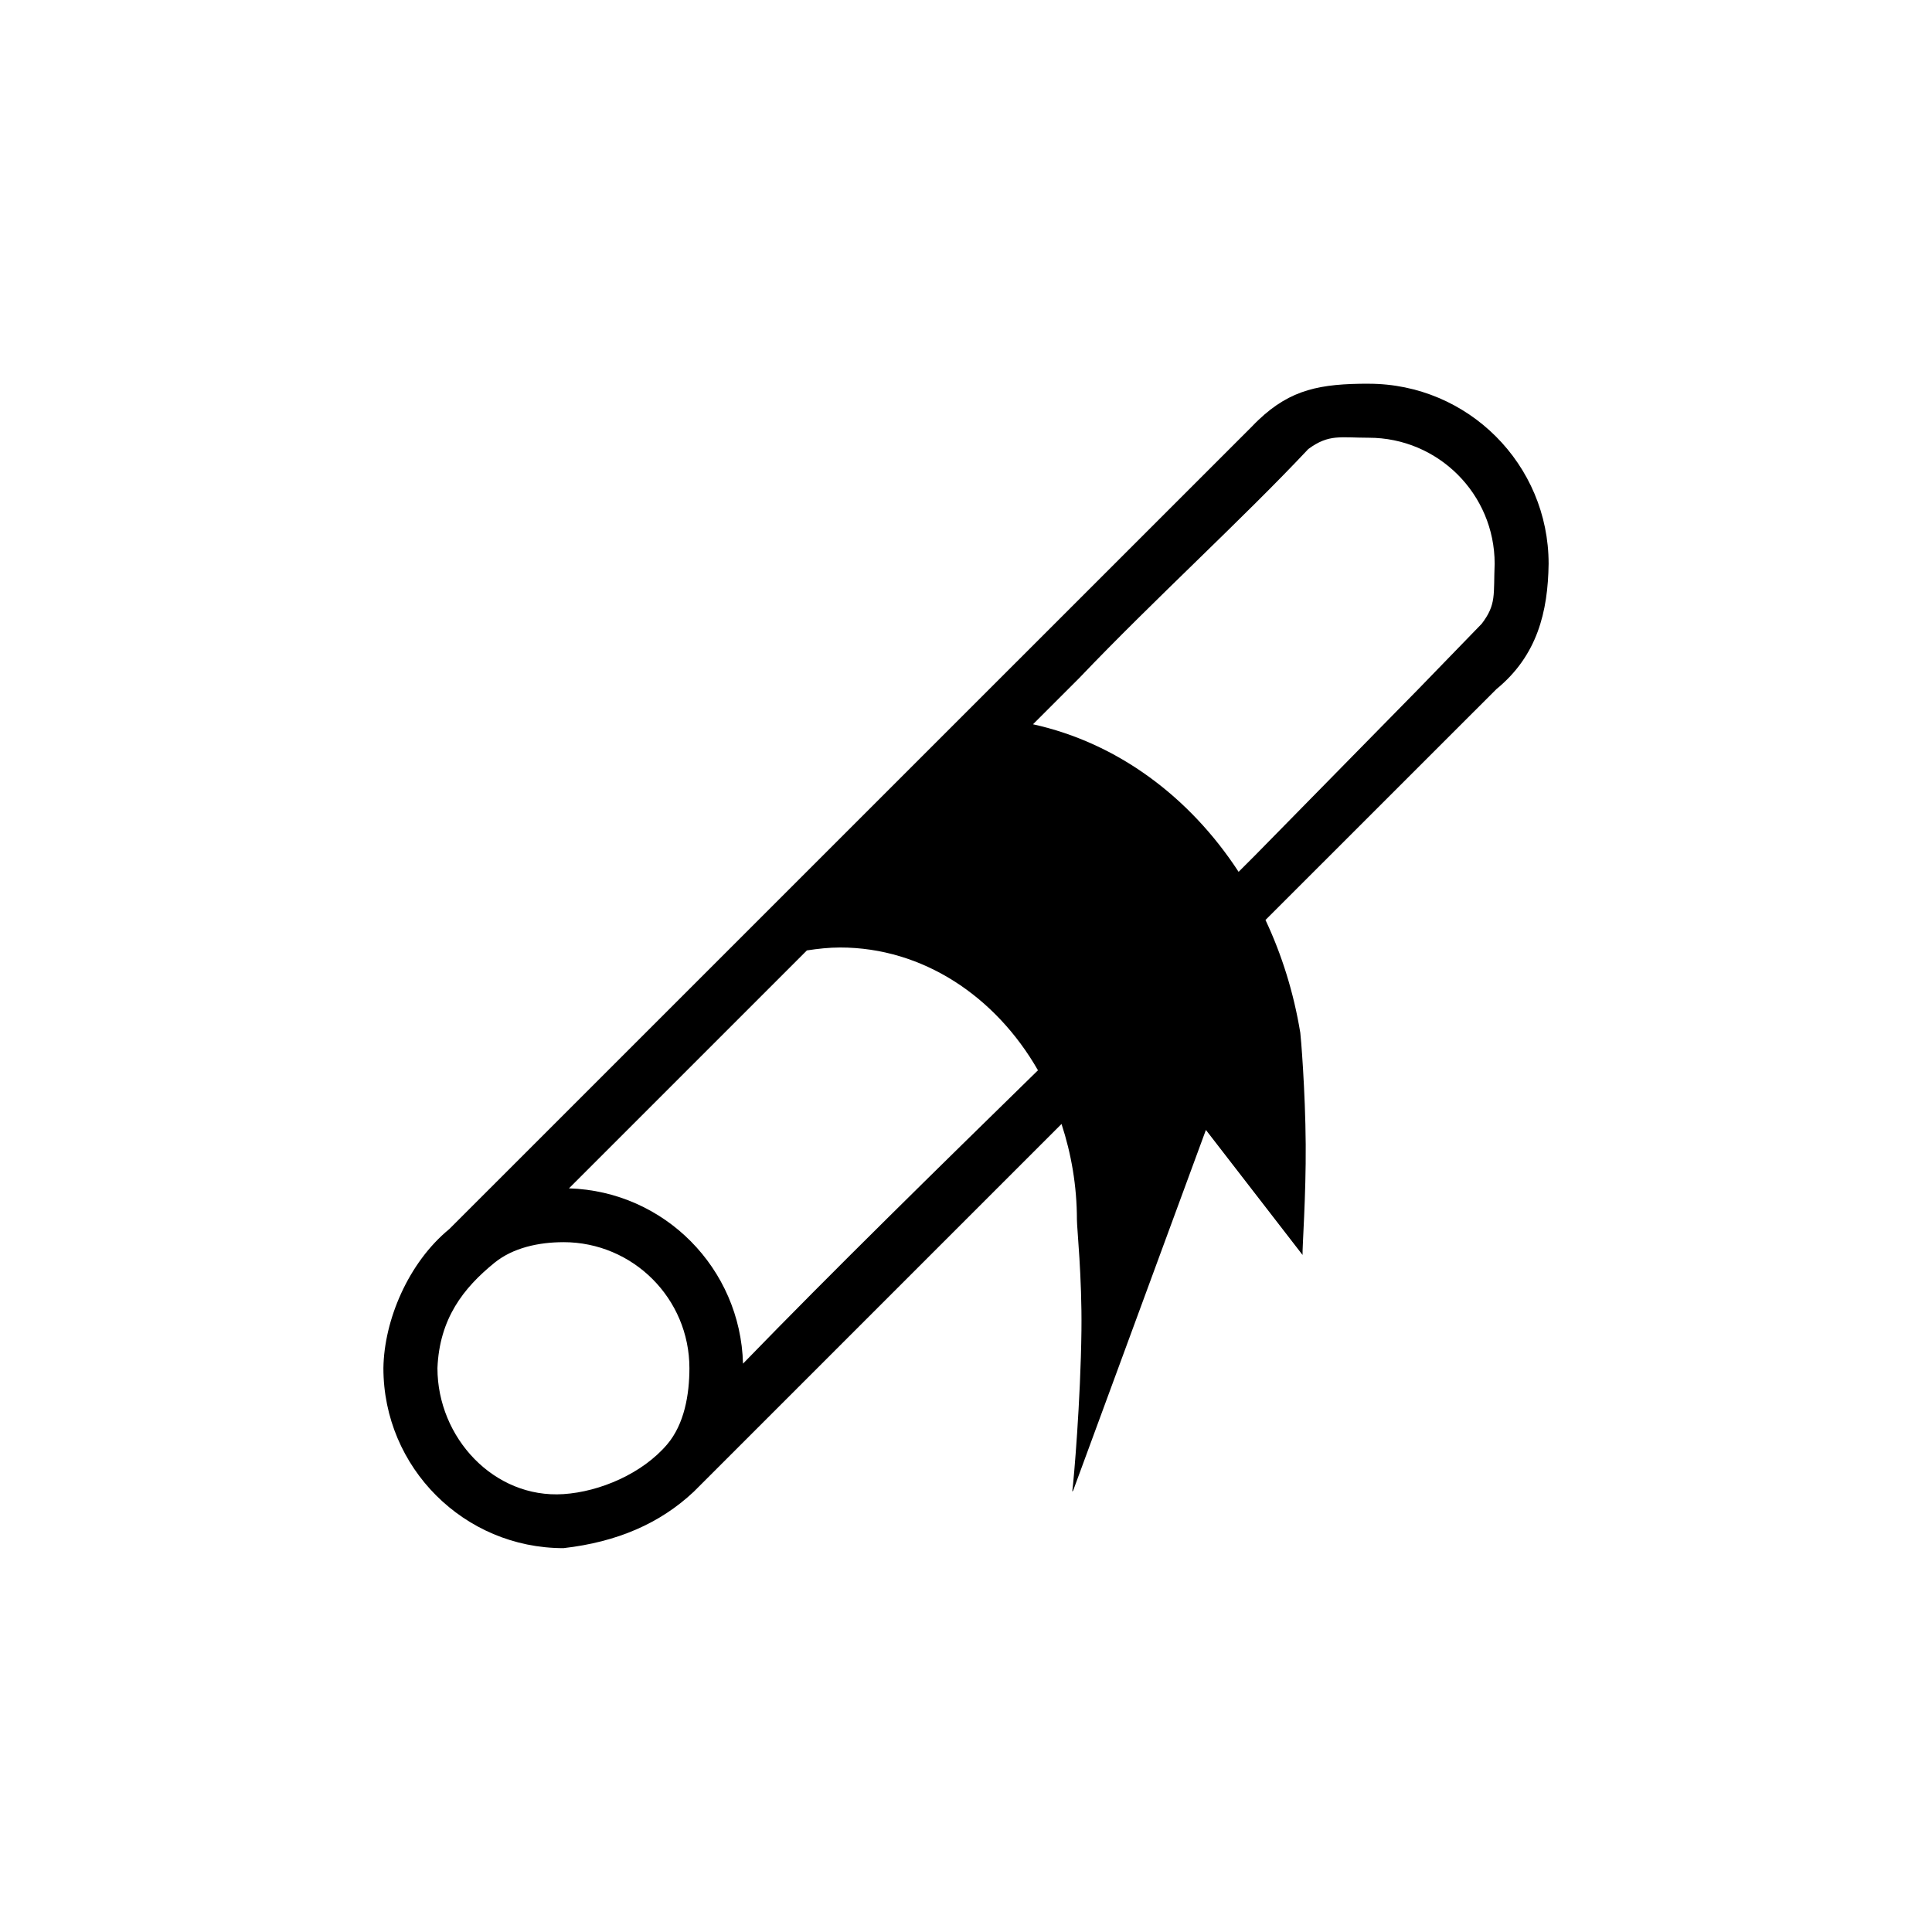 <?xml version="1.0" encoding="UTF-8" standalone="no"?>
<svg xmlns:rdf="http://www.w3.org/1999/02/22-rdf-syntax-ns#" xmlns="http://www.w3.org/2000/svg" height="14.586mm" width="14.586mm" version="1.1" xmlns:cc="http://creativecommons.org/ns#" xmlns:dc="http://purl.org/dc/elements/1.1/" viewBox="0 0 100 100">
 <g transform="translate(-334.16 -186.52)" id="icon">
  <path d="m405 206.38c-2.485 0-4.025 0.285-5.695 1.871-0.12 0.113-0.234 0.228-0.348 0.348l-41.539 41.535c-2.121 1.738-3.377 4.711-3.413 7.199-0.001 5.147 4.172 9.32 9.319 9.319 2.79-0.317 5.009-1.289 6.745-2.921l19.035-19.035c0.506 1.544 0.797 3.21 0.797 4.958 0 0.445 0.267 2.951 0.234 5.733-0.043 3.635-0.394 7.742-0.476 8.336 0.019-0.015 0.035-0.038 0.048-0.053l6.87-18.664 5.003 6.47c-0.019-0.368 0.182-3.041 0.163-5.718-0.019-2.819-0.256-5.643-0.28-5.782-0.341-2.078-0.956-4.04-1.802-5.838l11.949-11.945c2.121-1.738 2.671-4.004 2.706-6.492 0.001-5.147-4.172-9.32-9.319-9.319zm-1.697 2.793c0.465-0.046 0.976 0.004 1.697 0.004 3.603-0.001 6.523 2.92 6.523 6.522-0.066 1.608 0.099 2.098-0.669 3.106l-3.276 3.378-8.45 8.605c-0.26 0.265-0.59 0.586-0.858 0.858-2.542-3.896-6.29-6.679-10.642-7.637l2.392-2.392c3.874-4.063 8.472-8.246 11.858-11.855 0.538-0.398 0.959-0.543 1.425-0.59zm-25.663 26.389c4.285 0.001 8.052 2.53 10.245 6.356-5.213 5.101-10.64 10.412-15.267 15.184-0.128-4.923-4.059-8.922-9.009-9.073l12.316-12.316c0.572-0.087 1.145-0.151 1.716-0.151zm-14.315 15.252c3.6 0.002 6.517 2.919 6.519 6.519 0 1.372-0.263 2.901-1.149 3.945-1.284 1.514-3.486 2.454-5.37 2.577-3.595 0.236-6.523-2.92-6.523-6.522 0.104-2.564 1.346-4.146 2.948-5.449 0.965-0.785 2.305-1.069 3.575-1.069z"/>
 </g>
</svg>
